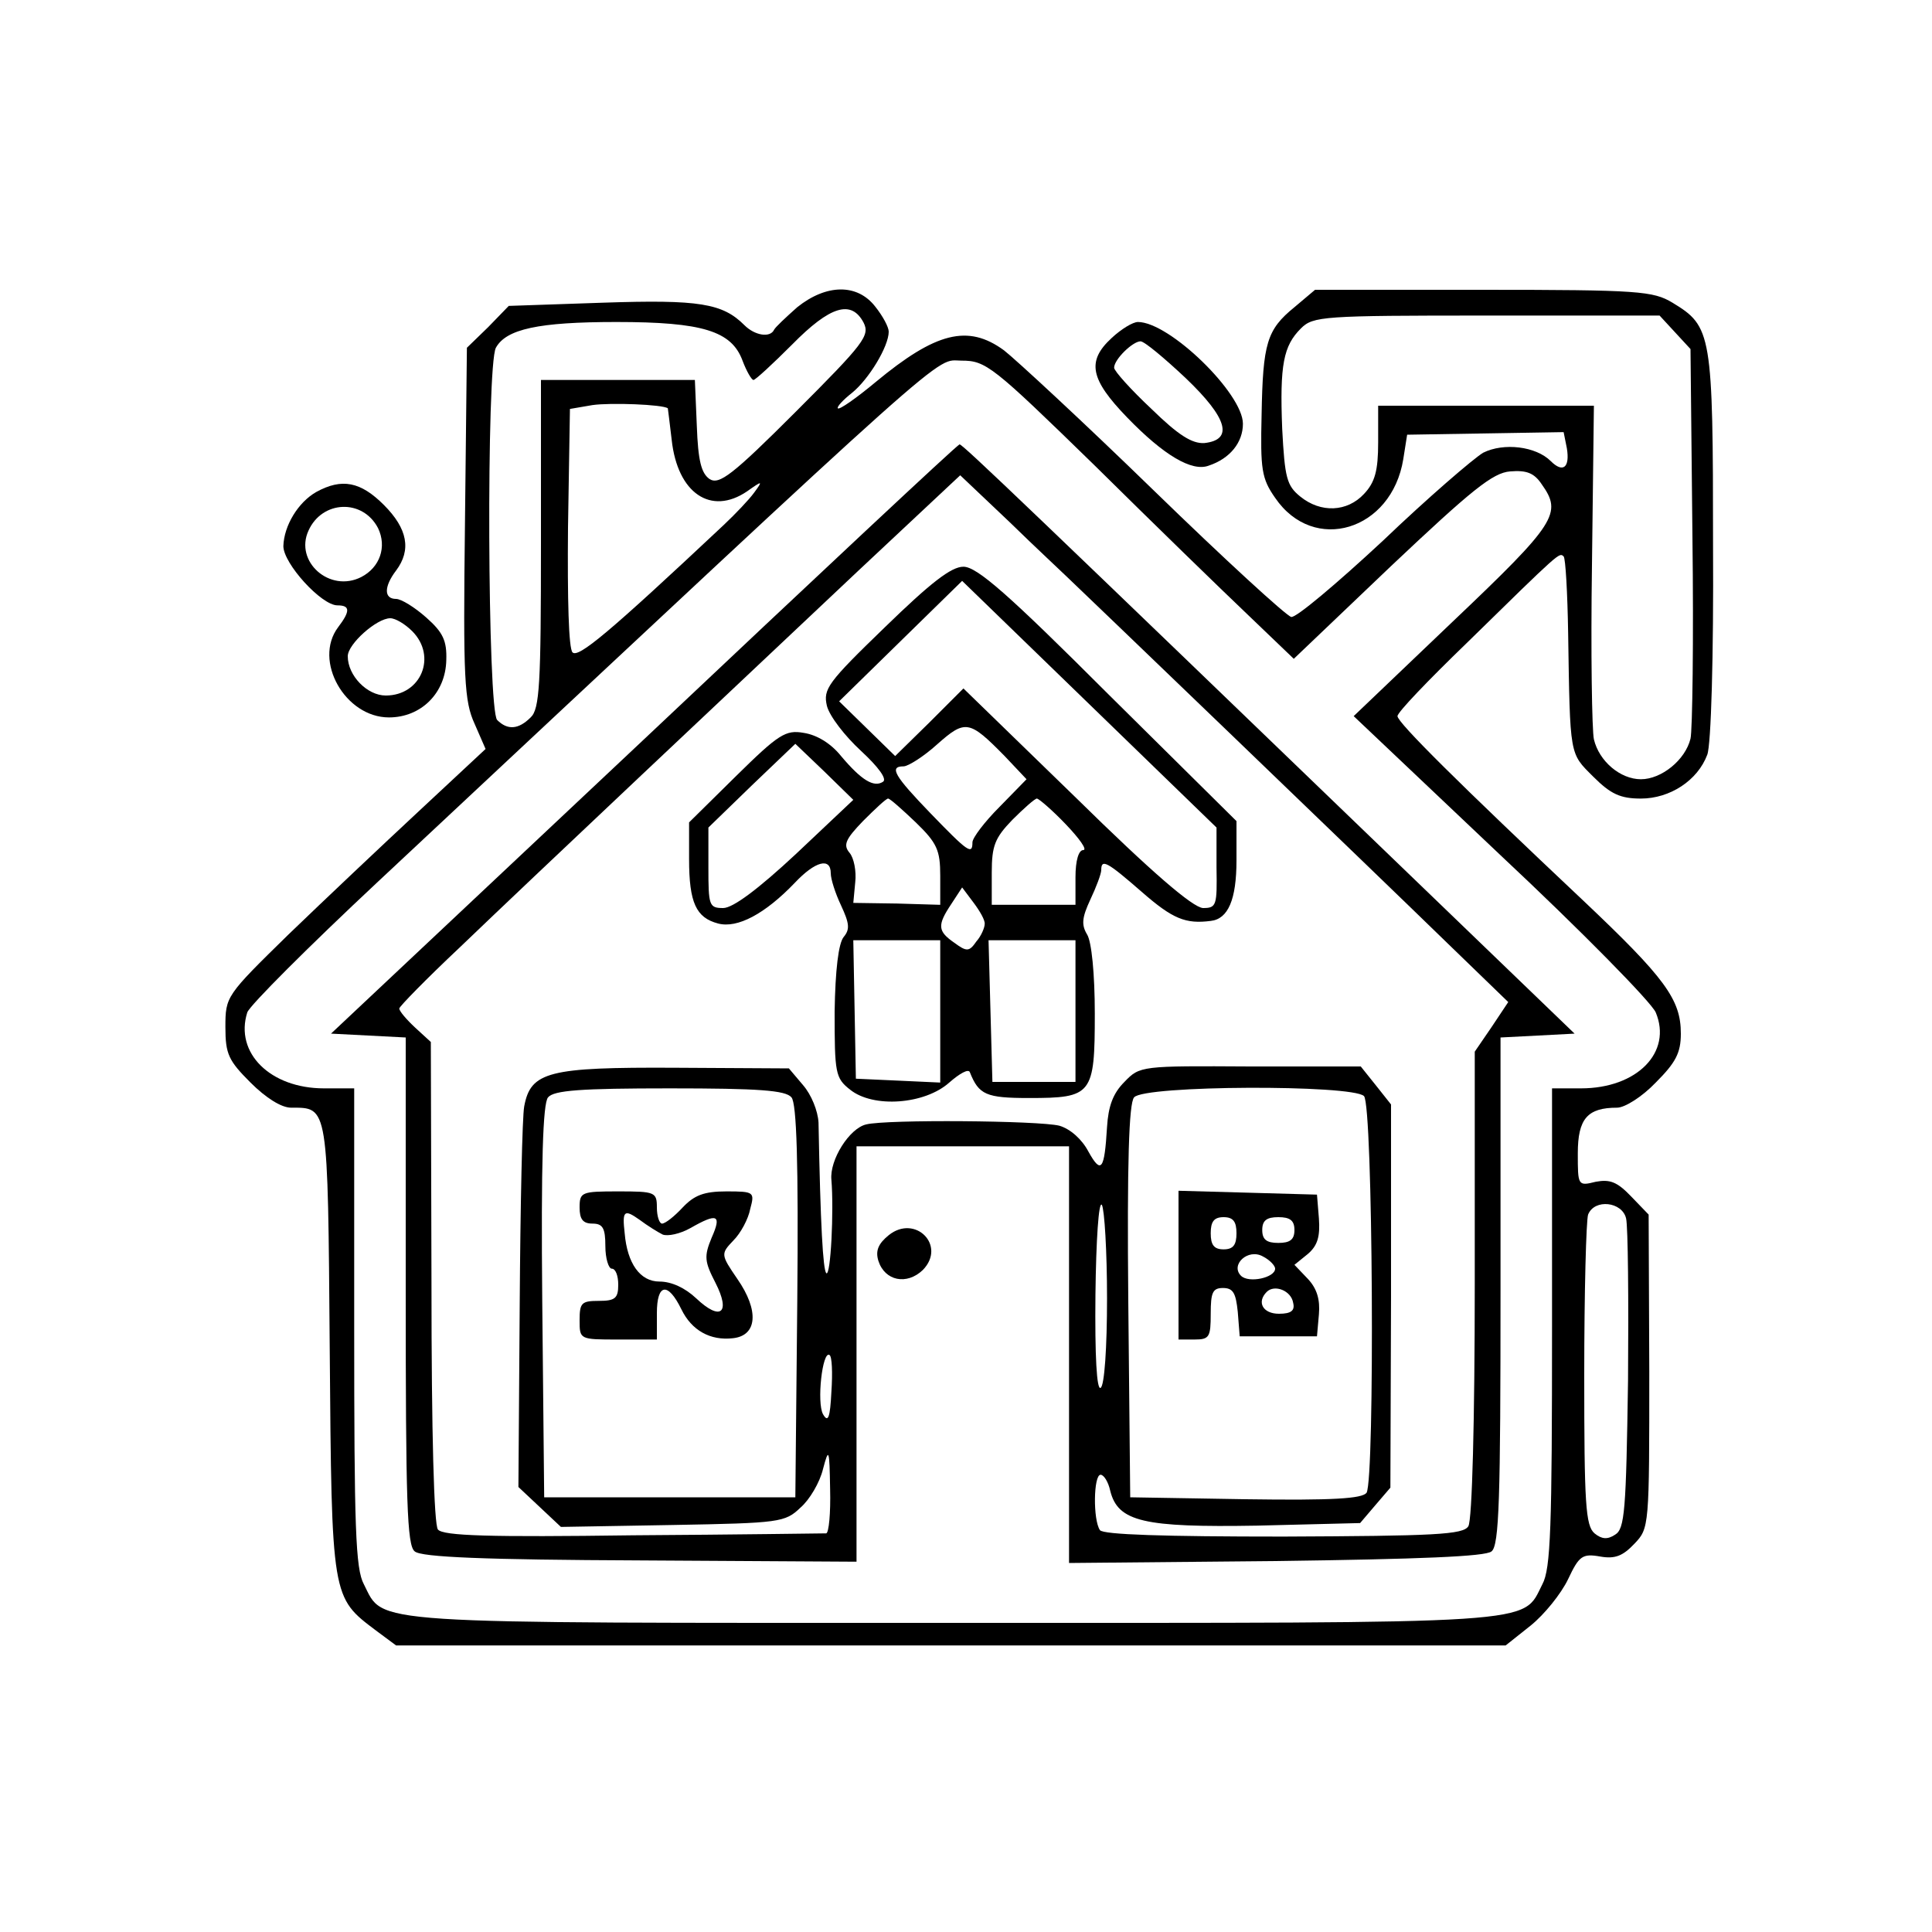 <?xml version="1.0" standalone="no"?>
<!DOCTYPE svg PUBLIC "-//W3C//DTD SVG 20010904//EN"
 "http://www.w3.org/TR/2001/REC-SVG-20010904/DTD/svg10.dtd">
<svg version="1.0" xmlns="http://www.w3.org/2000/svg"
 width="300pt" height="300pt" viewBox="0 0 300 300"
 preserveAspectRatio="xMidYMid meet">
<g transform="translate(0,300) scale(0.1,-0.1)"
fill="#000000" stroke="none">
<path d="M1238 2523 c-18 -16 -34 -31 -36 -35 -6 -13 -30 -9 -46 7 -34 34 -70
40 -219 35 l-147 -5 -32 -33 -33 -32 -3 -272 c-3 -243 -1 -277 15 -312 l17
-39 -103 -96 c-57 -53 -148 -139 -203 -192 -97 -95 -98 -96 -98 -144 0 -42 5
-52 39 -86 24 -24 48 -39 63 -39 58 0 57 6 60 -375 3 -388 3 -385 72 -437 l31
-23 862 0 861 0 39 31 c21 17 47 49 58 72 17 36 22 40 50 35 23 -4 35 1 53 20
23 24 23 27 23 268 l-1 243 -27 28 c-22 23 -33 27 -55 23 -28 -7 -28 -6 -28
44 0 54 15 71 61 71 12 0 39 17 60 39 31 31 39 46 39 76 0 53 -24 86 -152 207
-191 180 -288 276 -288 286 0 6 48 56 107 113 148 145 144 141 151 135 3 -3 6
-57 7 -119 3 -193 2 -186 39 -223 27 -27 42 -34 74 -34 45 0 88 28 103 68 6
15 10 154 9 325 0 330 -2 340 -63 377 -30 18 -52 20 -294 20 l-261 0 -32 -27
c-43 -35 -49 -56 -51 -167 -2 -85 0 -99 21 -129 60 -88 181 -51 199 60 l6 38
122 2 121 2 5 -25 c5 -30 -6 -39 -25 -20 -23 23 -73 29 -105 13 -15 -9 -86
-70 -156 -137 -71 -66 -135 -120 -142 -118 -8 2 -104 90 -213 196 -110 107
-215 204 -233 218 -56 41 -106 28 -199 -49 -30 -25 -57 -44 -59 -41 -2 2 8 13
22 24 26 21 57 72 57 95 0 7 -9 24 -21 39 -28 36 -76 35 -121 -1z m103 -24
c10 -20 1 -32 -105 -138 -99 -99 -119 -114 -134 -105 -13 9 -18 28 -20 83 l-3
71 -119 0 -120 0 0 -254 c0 -218 -2 -257 -16 -270 -19 -19 -36 -20 -52 -4 -15
15 -17 550 -2 578 16 29 66 40 187 40 134 0 179 -14 196 -60 6 -16 14 -30 17
-30 3 0 30 25 60 55 59 60 92 70 111 34z m1260 -15 l24 -26 3 -291 c2 -161 0
-302 -3 -314 -8 -33 -45 -63 -77 -63 -32 0 -65 28 -73 62 -3 13 -5 135 -3 271
l3 247 -167 0 -168 0 0 -57 c0 -44 -5 -62 -22 -80 -26 -28 -67 -30 -99 -4 -21
17 -24 29 -28 105 -4 100 2 129 29 156 19 19 34 20 288 20 l269 0 24 -26z
m-902 -206 c91 -90 198 -194 238 -232 l72 -69 151 144 c125 118 158 145 185
147 25 2 37 -2 49 -20 32 -45 23 -60 -138 -213 l-154 -147 228 -216 c126 -118
234 -228 241 -244 26 -62 -29 -118 -116 -118 l-45 0 0 -370 c0 -312 -2 -376
-15 -400 -32 -63 8 -60 -915 -60 -923 0 -883 -3 -915 60 -13 24 -15 88 -15
400 l0 370 -47 0 c-83 0 -139 55 -119 118 4 11 95 102 203 203 912 853 863
809 906 809 38 0 48 -8 206 -162z m-662 88 c0 0 3 -23 6 -49 9 -83 61 -118
117 -80 24 17 25 17 11 -2 -8 -11 -29 -33 -47 -50 -180 -169 -226 -207 -235
-198 -6 6 -8 82 -7 194 l3 184 35 6 c28 4 109 1 117 -5z m1488 -1258 c3 -13 4
-126 3 -252 -3 -201 -5 -230 -20 -239 -12 -8 -21 -7 -32 2 -14 12 -16 46 -16
246 0 129 3 240 6 249 10 25 53 20 59 -6z"/>
<path d="M1000 1852 l-486 -457 58 -3 58 -3 0 -393 c0 -328 2 -396 14 -405 10
-9 109 -13 350 -14 l336 -2 0 322 0 323 165 0 165 0 0 -323 0 -324 321 3 c223
3 326 7 335 15 12 9 14 82 14 405 l0 393 58 3 57 3 -218 210 c-633 610 -732
705 -737 705 -3 0 -223 -206 -490 -458z m656 253 c15 -14 478 -459 592 -570
l94 -91 -26 -39 -26 -38 0 -361 c0 -210 -4 -367 -10 -376 -8 -13 -52 -15 -287
-16 -186 0 -280 3 -285 10 -11 16 -10 86 1 86 5 0 12 -11 15 -25 12 -48 52
-57 228 -54 l160 4 23 27 24 28 1 297 0 298 -23 29 -24 30 -171 0 c-170 1
-172 1 -196 -24 -18 -18 -25 -38 -27 -70 -4 -67 -9 -74 -29 -38 -10 19 -28 35
-45 40 -32 8 -268 10 -300 2 -26 -6 -57 -55 -54 -86 4 -47 -1 -151 -8 -145 -5
6 -9 73 -12 234 -1 18 -11 43 -24 58 l-22 26 -177 1 c-196 1 -224 -6 -234 -60
-3 -15 -6 -154 -7 -309 l-2 -282 33 -31 33 -31 174 3 c166 3 174 4 198 27 14
12 30 39 35 60 9 34 10 31 11 -31 1 -38 -2 -68 -6 -69 -5 0 -139 -2 -300 -3
-222 -3 -295 -1 -303 9 -6 7 -10 147 -10 384 l-1 373 -24 22 c-14 13 -25 26
-25 30 0 3 42 46 93 94 124 119 427 404 620 586 l158 148 77 -73 c42 -41 82
-78 88 -84z m-427 -809 c8 -9 11 -101 9 -317 l-3 -304 -195 0 -195 0 -3 304
c-2 216 1 308 9 317 9 11 51 14 189 14 138 0 180 -3 189 -14z m889 2 c14 -14
17 -594 4 -616 -7 -9 -51 -12 -188 -10 l-179 3 -3 304 c-2 216 1 308 9 317 15
19 339 20 357 2z m-399 -314 c0 -76 -4 -136 -10 -139 -6 -4 -9 49 -8 145 1 84
5 146 10 139 4 -7 8 -72 8 -145z m-428 -145 c-2 -40 -5 -49 -13 -35 -10 18 -1
99 10 92 4 -2 5 -28 3 -57z"/>
<path d="M1374 2026 c-89 -86 -96 -96 -90 -122 4 -16 28 -47 53 -70 27 -25 41
-44 34 -48 -14 -9 -33 2 -65 40 -16 20 -38 33 -58 36 -28 5 -39 -2 -105 -67
l-73 -72 0 -57 c0 -68 11 -91 45 -100 30 -8 73 15 119 63 32 34 56 40 56 15 0
-9 7 -31 16 -50 13 -28 14 -37 4 -49 -8 -10 -13 -51 -14 -116 0 -95 1 -103 24
-121 36 -29 116 -23 154 11 16 14 30 22 32 16 14 -35 25 -40 92 -40 98 0 102
5 102 131 0 62 -5 112 -12 123 -9 15 -8 26 5 54 9 19 17 40 17 46 0 18 9 13
63 -34 48 -42 68 -50 107 -45 27 3 40 33 40 94 l0 61 -199 197 c-155 155 -204
198 -225 198 -19 0 -51 -25 -122 -94z m515 -373 c1 -59 0 -63 -21 -63 -16 1
-79 55 -197 171 l-175 170 -53 -53 -53 -52 -44 43 -43 42 96 94 95 93 198
-192 197 -191 0 -62z m-329 173 l34 -36 -42 -43 c-23 -23 -42 -48 -42 -55 0
-20 -7 -15 -65 45 -56 58 -65 73 -42 73 7 0 31 15 52 34 44 39 50 38 105 -18z
m-324 -152 c-59 -55 -98 -84 -113 -84 -22 0 -23 4 -23 63 l0 62 67 65 68 65
45 -43 45 -44 -89 -84z m186 49 c33 -32 38 -43 38 -83 l0 -45 -67 2 -68 1 3
32 c2 17 -2 38 -9 46 -10 12 -6 21 21 49 19 19 36 35 39 35 3 0 22 -17 43 -37z
m233 -3 c21 -22 34 -40 27 -40 -7 0 -12 -16 -12 -42 l0 -43 -65 0 -65 0 0 50
c0 42 5 54 32 82 18 18 35 33 38 33 3 0 24 -18 45 -40z m-126 -155 c0 -5 -5
-18 -13 -27 -11 -16 -15 -16 -34 -2 -26 18 -27 27 -5 60 l17 26 18 -24 c9 -12
18 -27 17 -33z m-69 -135 l0 -111 -65 3 -66 3 -2 108 -2 107 68 0 67 0 0 -110z
m210 0 l0 -110 -64 0 -65 0 -3 110 -3 110 68 0 67 0 0 -110z"/>
<path d="M900 1125 c0 -18 5 -25 20 -25 16 0 20 -7 20 -35 0 -19 5 -35 10 -35
6 0 10 -11 10 -25 0 -21 -5 -25 -30 -25 -27 0 -30 -3 -30 -30 0 -30 0 -30 60
-30 l60 0 0 41 c0 46 17 49 38 6 16 -33 45 -49 80 -45 38 4 41 43 7 92 -26 38
-26 39 -6 60 11 11 23 33 26 49 7 26 6 27 -37 27 -35 0 -50 -6 -68 -25 -13
-14 -27 -25 -32 -25 -4 0 -8 11 -8 25 0 24 -3 25 -60 25 -57 0 -60 -1 -60 -25z
m129 -42 c8 -3 27 1 43 10 42 24 49 21 33 -15 -12 -29 -11 -37 6 -70 24 -47 8
-60 -30 -24 -17 16 -38 26 -57 26 -30 0 -50 28 -54 75 -4 35 -1 38 23 21 12
-9 28 -19 36 -23z"/>
<path d="M1830 1035 l0 -115 25 0 c23 0 25 4 25 40 0 33 3 40 19 40 16 0 20
-8 23 -37 l3 -38 60 0 60 0 3 34 c2 23 -3 40 -17 55 l-21 22 21 17 c15 13 19
27 17 55 l-3 37 -107 3 -108 3 0 -116z m90 50 c0 -18 -5 -25 -20 -25 -15 0
-20 7 -20 25 0 18 5 25 20 25 15 0 20 -7 20 -25z m90 5 c0 -15 -7 -20 -25 -20
-18 0 -25 5 -25 20 0 15 7 20 25 20 18 0 25 -5 25 -20z m-30 -60 c0 -14 -41
-23 -53 -11 -17 17 11 43 34 30 10 -5 19 -14 19 -19z m28 -53 c3 -12 -3 -17
-22 -17 -25 0 -35 18 -19 34 12 12 38 2 41 -17z"/>
<path d="M1380 1082 c-16 -13 -21 -24 -16 -40 10 -31 44 -38 69 -14 37 38 -12
87 -53 54z"/>
<path d="M1726 2475 c-39 -36 -33 -64 24 -123 57 -59 101 -85 127 -75 33 11
53 36 53 65 0 47 -114 158 -163 158 -8 0 -26 -11 -41 -25z m115 -62 c65 -62
75 -96 29 -101 -19 -1 -40 12 -82 53 -32 30 -58 59 -58 64 0 13 29 41 41 41 6
0 37 -26 70 -57z"/>
<path d="M491 2236 c-28 -16 -50 -52 -51 -84 0 -27 59 -92 84 -92 20 0 20 -9
1 -34 -39 -52 11 -140 79 -140 50 0 88 38 89 89 1 30 -5 43 -31 66 -18 16 -39
29 -47 29 -19 0 -19 19 0 44 24 32 18 65 -19 102 -36 36 -65 42 -105 20z m96
-56 c14 -29 3 -61 -26 -76 -49 -25 -104 24 -82 72 21 47 84 50 108 4z m53
-160 c39 -39 14 -100 -41 -100 -29 0 -59 31 -59 61 0 19 45 59 66 59 8 0 23
-9 34 -20z"/>
</g>
</svg>
